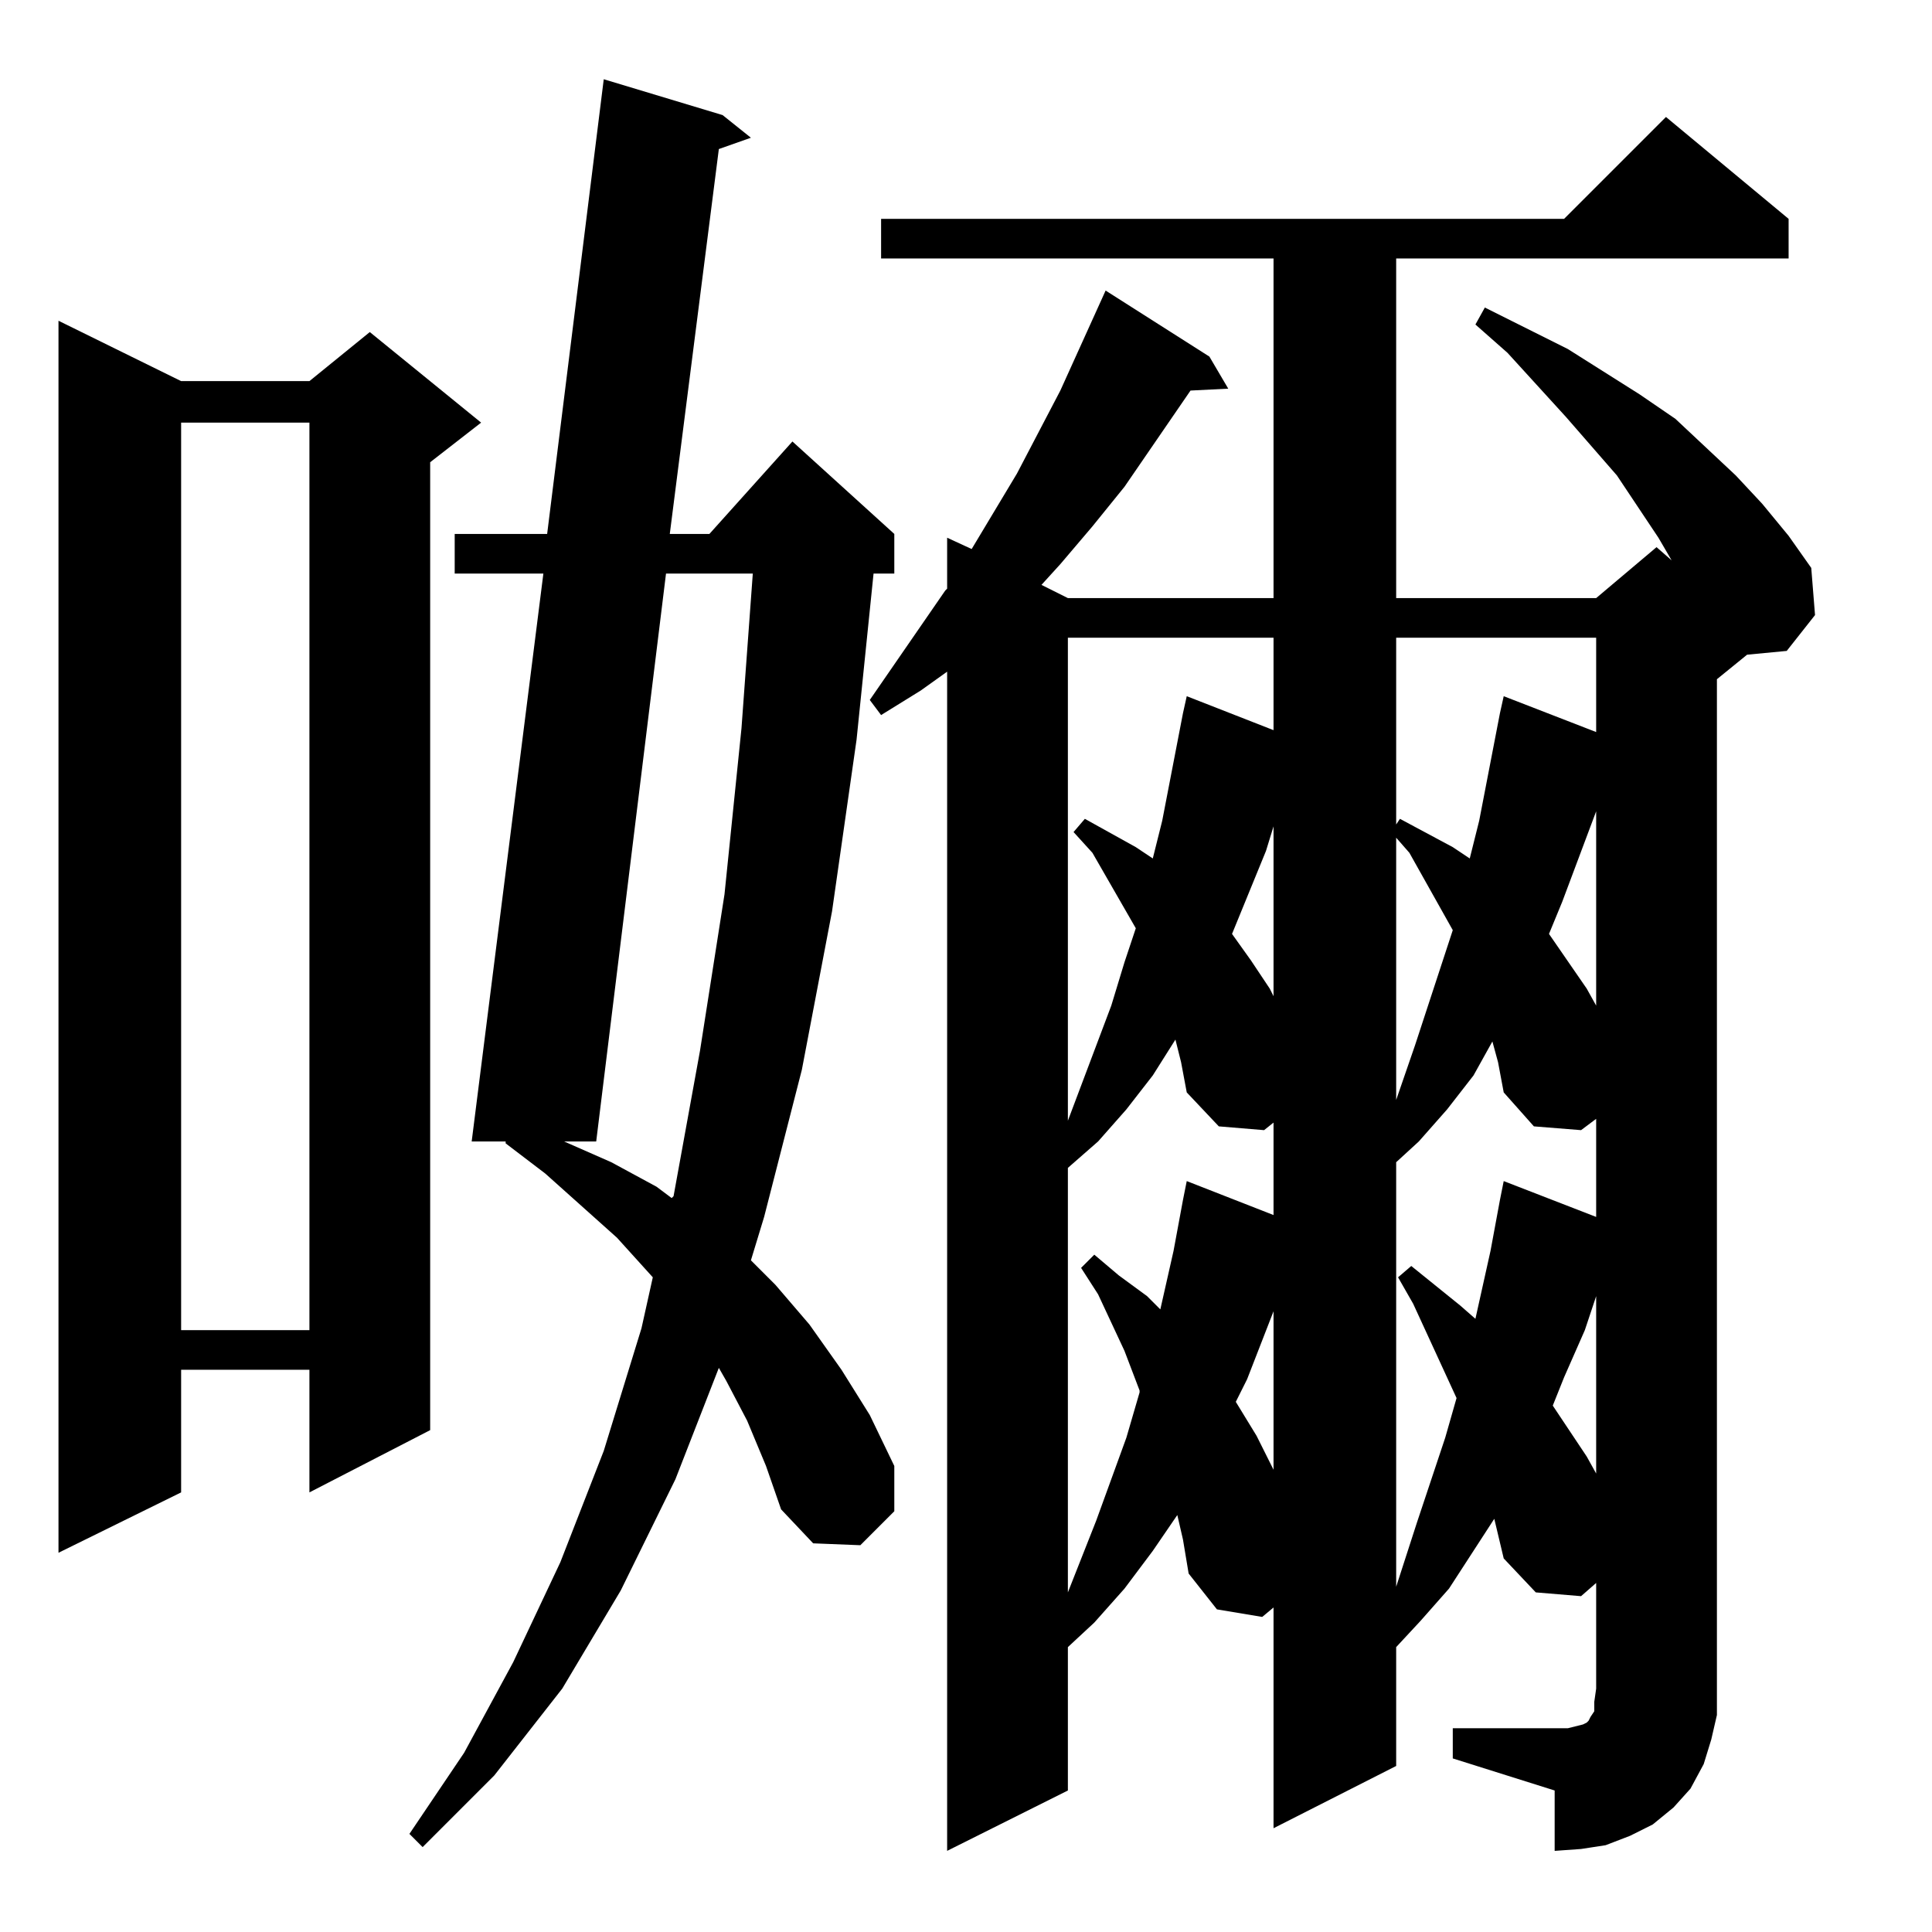 <?xml version="1.0" standalone="no"?>
<!DOCTYPE svg PUBLIC "-//W3C//DTD SVG 1.1//EN" "http://www.w3.org/Graphics/SVG/1.1/DTD/svg11.dtd" >
<svg xmlns="http://www.w3.org/2000/svg" xmlns:xlink="http://www.w3.org/1999/xlink" version="1.1" viewBox="0 -144 1024 1024">
  <g transform="matrix(1 0 0 -1 0 880)">
   <path fill="currentColor"
d="M797 198l-5 21l-24 -37l-15 -17l-13 -14v-63l-65 -33v117l-6 -5l-24 4l-15 19l-3 18l-3 13l-13 -19l-15 -20l-16 -18l-14 -13v-76l-64 -32v625l-14 -10l-21 -13l-6 8l40 58l1 1v27l13 -6l24 40l23 44l24 53l55 -35l10 -17l-20 -1l-35 -51l-17 -21l-17 -20l-10 -11l14 -7
h109v180h-208v21h362l54 54l65 -54v-21h-208v-180h106l32 27l8 -7l-7 12l-22 33l-27 31l-31 34l-17 15l5 9l44 -22l38 -24l19 -13l16 -15l16 -15l14 -15l14 -17l12 -17l2 -25l-15 -19l-21 -2l-16 -13v-535h-64v56l-8 -7l-24 2zM831 108l4 1l4 1l2 1l1 1l1 2l2 3v5l1 7h64
v-14l-3 -13l-4 -13l-7 -13l-9 -10l-11 -9l-12 -6l-13 -5l-13 -2l-14 -1v32l-54 17v16h61zM406 247l-10 24l-11 21l-4 7l-23 -59l-29 -59l-31 -52l-36 -46l-38 -38l-7 7l29 43l26 48l25 53l23 59l20 65l6 27l-19 21l-38 34l-21 16v1h-18l38 301h-47v21h49l30 241l63 -19
l15 -12l-17 -6l-26 -204h21l44 49l54 -49v-21h-11l-9 -88l-13 -91l-16 -84l-20 -78l-7 -23l13 -13l18 -21l17 -24l15 -24l13 -27v-24l-18 -18l-25 1l-17 18zM646 427l-17 18l-3 16l-3 12l-12 -19l-14 -18l-15 -17l-16 -14v-225l15 38l16 44l7 24v1l-8 21l-14 30l-9 14l7 7
l13 -11l15 -11l7 -7l7 31l5 27l2 10l46 -18v49l-5 -4zM813 427l-16 18l-3 16l-3 11l-10 -18l-14 -18l-15 -17l-12 -11v-225l11 34l15 45l6 21l-23 50l-8 14l7 6l26 -21l8 -7l8 36l5 27l2 10l49 -19v52l-8 -6zM31 854l65 -32h68l32 26l59 -48l-27 -21v-513l-64 -33v65h-68
v-65l-65 -32v653zM846 337l-6 -18l-11 -25l-6 -15l18 -27l5 -9v94zM675 329l-14 -36l-6 -12l11 -18l9 -18v84zM164 800h-68v-481h68v481zM399 720h-46l-37 -301h-17l25 -11l24 -13l8 -6l1 1l14 77l13 83l9 88zM675 686h-109v-256l23 61l7 23l6 18l-23 40l-10 11l6 7l27 -15
l9 -6l5 20l11 57l2 9l46 -18v49zM740 580v-139l10 29l20 61l-23 41zM846 594l-18 -48l-7 -17l20 -29l5 -9v103zM675 586l-4 -13l-18 -44l10 -14l10 -15l2 -4v90zM846 686h-106v-99l2 3l28 -15l9 -6l5 20l11 57l2 9l49 -19v50z" />
  </g>

</svg>
